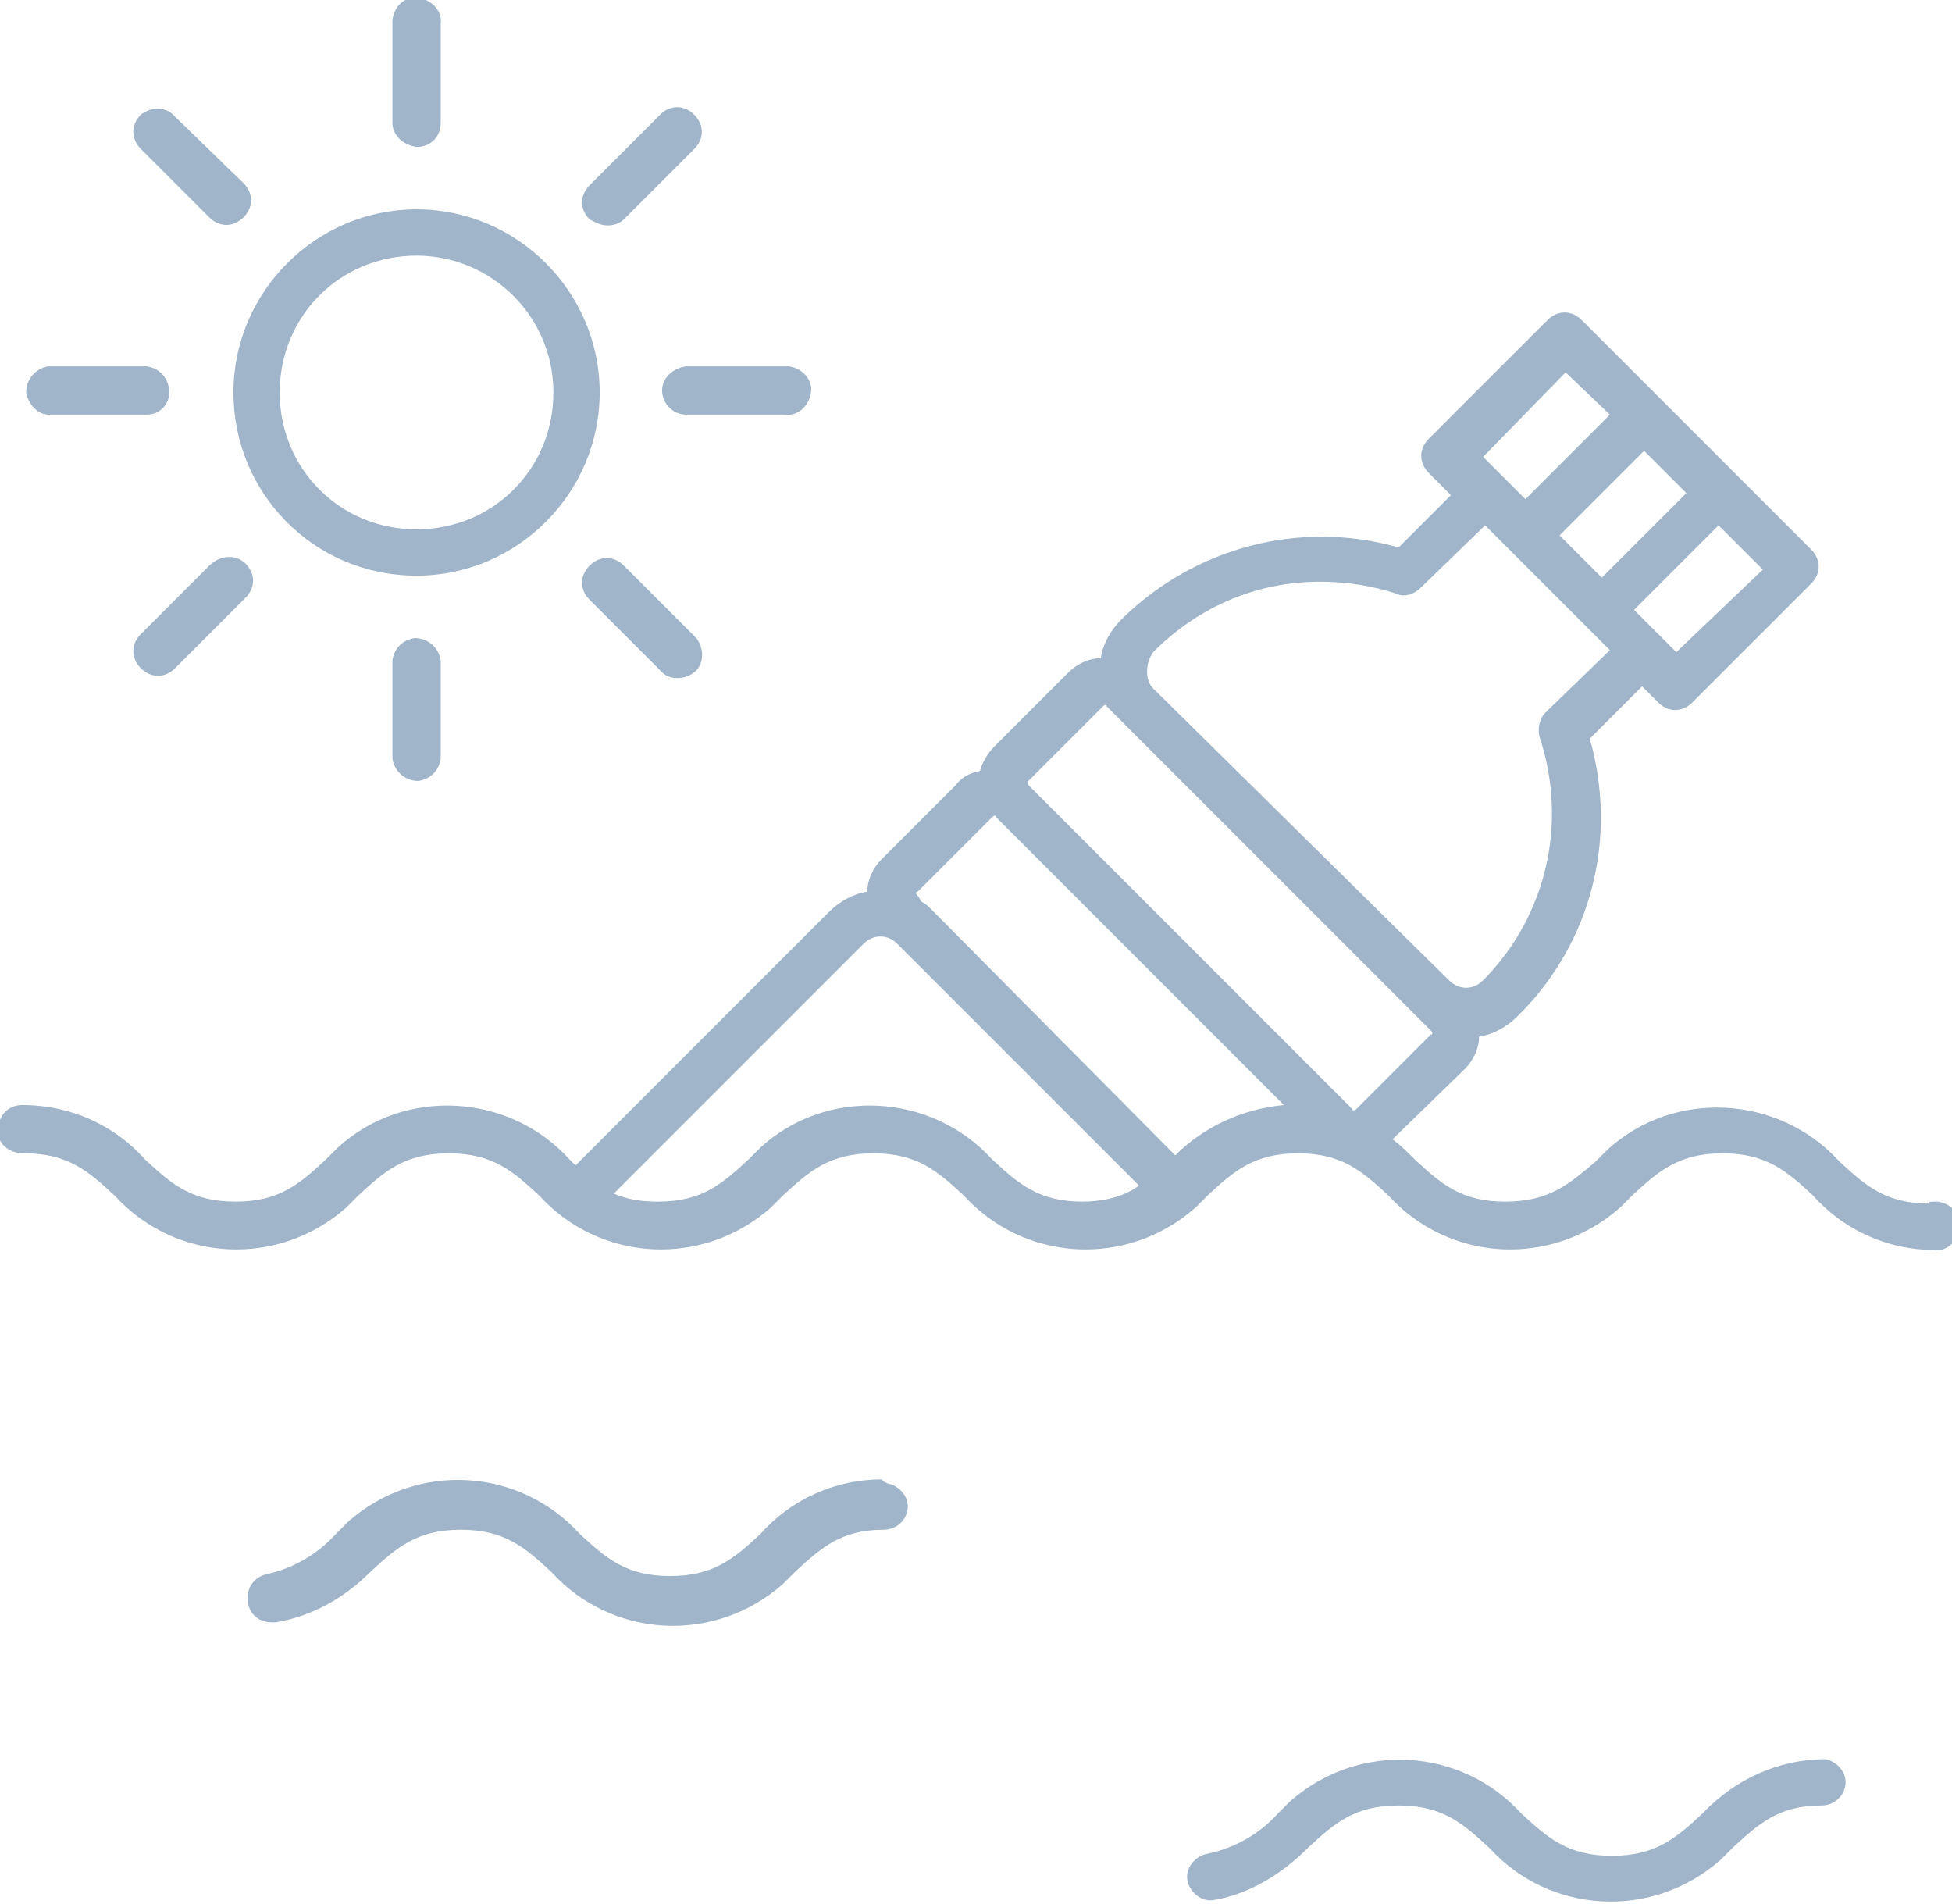 <svg version="1.1" id="Layer_1" xmlns="http://www.w3.org/2000/svg" xmlns:xlink="http://www.w3.org/1999/xlink" x="0px" y="0px"
	 viewBox="0 0 97 94.6" style="enable-background:new 0 0 97 94.6;" xml:space="preserve">
<style type="text/css">
	.botella-suelta{fill:#A0B5C9;}
</style>
<g id="Layer_botella_suelta">
	<g id="botella-flotando">
		<path id="botella-flotando-dato2" class="botella-suelta" d="M67.4,55.1c-0.1,0.1-0.2,0.1-0.2,0L51.1,39c0,0,0-0.1,0-0.1c0,0,0-0.1,0-0.1
			l3.7-3.7c0.1-0.1,0.2-0.1,0.2,0l16.1,16.1c0.1,0.1,0.1,0.2,0,0.2L67.4,55.1z M58.4,57.4L46.3,45.2c-0.2-0.2-0.3-0.3-0.5-0.4
			c-0.1-0.1-0.1-0.2-0.2-0.3c-0.1-0.1-0.1-0.2,0-0.2l3.7-3.7c0.1-0.1,0.2-0.1,0.2,0l14.3,14.3C61.7,55.1,59.8,56,58.4,57.4
			 M53.8,59.7c-2.2,0-3.2-0.9-4.5-2.1c-3-3.3-8.2-3.6-11.5-0.6c-0.2,0.2-0.4,0.4-0.6,0.6c-1.3,1.2-2.3,2.1-4.5,2.1
			c-0.8,0-1.5-0.1-2.2-0.4l12.4-12.4c0.5-0.5,1.2-0.5,1.7,0c0,0,0,0,0,0l12,12C55.8,59.5,54.7,59.7,53.8,59.7 M57.3,32.4L57.3,32.4
			c2.3-2.3,5.2-3.5,8.3-3.5c1.3,0,2.6,0.2,3.8,0.6c0.4,0.2,0.9,0,1.2-0.3l3.2-3.1l6.2,6.2l-3.2,3.1c-0.3,0.3-0.4,0.8-0.3,1.2
			c1.4,4.2,0.4,8.8-2.7,12l-0.1,0.1c-0.5,0.5-1.2,0.5-1.7,0L57.3,34.2c-0.2-0.2-0.3-0.5-0.3-0.8C57,33,57.1,32.7,57.3,32.4
			 M77.8,18.5l2.2,2.1l-4.2,4.2l-2.1-2.1L77.8,18.5z M83.8,24.5l-4.2,4.2l-2.1-2.1l4.2-4.2L83.8,24.5z M87.6,28.3l-4.3,4.1l-2.1-2.1
			l4.2-4.2L87.6,28.3z M95.9,59.8c-2.2,0-3.2-0.9-4.5-2.1c-3-3.3-8.2-3.6-11.5-0.6c-0.2,0.2-0.4,0.4-0.6,0.6c-1.3,1.1-2.3,2-4.5,2
			s-3.2-0.9-4.5-2.1c-0.3-0.3-0.7-0.7-1.1-1l3.6-3.5c0.4-0.4,0.7-1,0.7-1.6c0.7-0.1,1.4-0.5,1.9-1l0.1-0.1c3.6-3.6,4.9-8.8,3.5-13.7
			l2.6-2.6l0.8,0.8c0.5,0.5,1.2,0.5,1.7,0L90,29c0.5-0.5,0.5-1.2,0-1.7c0,0,0,0,0,0l-7.6-7.6l0,0l-3.8-3.8c-0.5-0.5-1.2-0.5-1.7,0
			c0,0,0,0,0,0L71,21.8c-0.5,0.5-0.5,1.2,0,1.7c0,0,0,0,0,0l1.1,1.1l-2.6,2.6c-4.9-1.4-10.1,0-13.7,3.5l-0.1,0.1
			c-0.5,0.5-0.9,1.2-1,1.9c-0.6,0-1.2,0.3-1.6,0.7l-3.7,3.7c-0.3,0.3-0.6,0.8-0.7,1.2c-0.5,0.1-0.9,0.3-1.2,0.7l-3.7,3.7
			c-0.4,0.4-0.7,1-0.7,1.6c-0.7,0.1-1.4,0.5-1.9,1L28.6,57.9l-0.3-0.3c-3-3.3-8.2-3.6-11.5-0.6c-0.2,0.2-0.4,0.4-0.6,0.6
			c-1.3,1.2-2.3,2.1-4.5,2.1s-3.2-0.9-4.5-2.1c-1.5-1.7-3.7-2.7-6.1-2.7C0.5,54.9,0,55.3-0.1,56s0.4,1.2,1.1,1.3c0.1,0,0.1,0,0.2,0
			c2.2,0,3.2,0.9,4.5,2.1c3,3.3,8.1,3.6,11.5,0.6c0.2-0.2,0.4-0.4,0.6-0.6c1.3-1.2,2.3-2.1,4.5-2.1s3.2,0.9,4.5,2.1
			c3,3.3,8.1,3.6,11.5,0.6c0.2-0.2,0.4-0.4,0.6-0.6c1.3-1.2,2.3-2.1,4.5-2.1s3.2,0.9,4.5,2.1c3,3.3,8.1,3.6,11.5,0.6
			c0.2-0.2,0.4-0.4,0.6-0.6c1.3-1.2,2.3-2.1,4.5-2.1c2.2,0,3.2,0.9,4.5,2.1c3,3.3,8.1,3.6,11.5,0.6c0.2-0.2,0.4-0.4,0.6-0.6
			c1.3-1.2,2.3-2.1,4.5-2.1s3.2,0.9,4.5,2.1c1.5,1.7,3.7,2.7,6,2.7c0.6,0.1,1.2-0.4,1.3-1.1c0.1-0.6-0.4-1.2-1.1-1.3
			C95.9,59.7,95.8,59.7,95.9,59.8 M43.8,73.5c-2.3,0-4.5,1-6,2.7c-1.3,1.2-2.3,2.1-4.5,2.1s-3.2-0.9-4.5-2.1
			c-3-3.3-8.1-3.6-11.5-0.6c-0.2,0.2-0.4,0.4-0.6,0.6c-0.9,1-2.1,1.7-3.4,2c-0.6,0.1-1,0.6-1,1.2c0,0.7,0.5,1.2,1.2,1.2
			c0.1,0,0.1,0,0.2,0c1.8-0.3,3.4-1.2,4.7-2.5c1.3-1.2,2.3-2.1,4.5-2.1s3.2,0.9,4.5,2.1c3,3.3,8.1,3.6,11.5,0.6
			c0.2-0.2,0.4-0.4,0.6-0.6c1.3-1.2,2.3-2.1,4.4-2.1c0.6,0,1.1-0.4,1.2-1c0.1-0.6-0.4-1.2-1-1.3C43.9,73.6,43.9,73.6,43.8,73.5
			 M90.7,87.4c-2.3,0-4.5,1-6.1,2.7c-1.3,1.2-2.3,2.1-4.5,2.1s-3.2-0.9-4.5-2.1c-3-3.3-8.1-3.6-11.5-0.6c-0.2,0.2-0.4,0.4-0.6,0.6
			c-0.9,1-2.1,1.7-3.5,2c-0.6,0.1-1.1,0.7-1,1.3c0.1,0.6,0.7,1.1,1.3,1l0,0c1.8-0.3,3.4-1.3,4.7-2.6c1.3-1.2,2.3-2.1,4.5-2.1
			s3.2,0.9,4.5,2.1c3,3.3,8.1,3.6,11.5,0.6c0.2-0.2,0.4-0.4,0.6-0.6c1.3-1.2,2.3-2.1,4.4-2.1c0.6,0,1.1-0.4,1.2-1
			c0.1-0.6-0.4-1.2-1-1.3C90.8,87.4,90.7,87.4,90.7,87.4 M20.7,12.7c3.7,0,6.8,3,6.8,6.8s-3,6.8-6.8,6.8s-6.8-3-6.8-6.8
			C13.9,15.7,16.9,12.7,20.7,12.7 M20.7,28.6c5,0,9.1-4.1,9.1-9.1s-4.1-9.1-9.1-9.1s-9.1,4.1-9.1,9.1c0,0,0,0,0,0
			C11.6,24.5,15.6,28.6,20.7,28.6 M20.7,7.3c0.7,0,1.2-0.5,1.2-1.2l0,0V1.2c0.1-0.6-0.4-1.2-1.1-1.3S19.6,0.3,19.5,1
			c0,0.1,0,0.1,0,0.2v4.9C19.5,6.7,20,7.2,20.7,7.3C20.7,7.2,20.7,7.2,20.7,7.3 M19.5,32.8v4.9c0.1,0.6,0.6,1.1,1.3,1.1
			c0.6-0.1,1-0.5,1.1-1.1v-4.9c-0.1-0.6-0.6-1.1-1.3-1.1C20,31.8,19.6,32.2,19.5,32.8 M32.9,19.4c0,0.6,0.5,1.2,1.2,1.2c0,0,0,0,0,0
			H39c0.6,0.1,1.2-0.4,1.3-1.1c0.1-0.6-0.4-1.2-1.1-1.3c-0.1,0-0.1,0-0.2,0h-4.9C33.4,18.3,32.9,18.8,32.9,19.4L32.9,19.4 M2.4,20.6
			h4.9C8,20.6,8.5,20,8.4,19.3c-0.1-0.6-0.5-1-1.1-1.1H2.4c-0.6,0.1-1.1,0.6-1.1,1.3C1.4,20.1,1.9,20.6,2.4,20.6 M10.4,10.8
			c0.5,0.5,1.2,0.5,1.7,0c0.5-0.5,0.5-1.2,0-1.7c0,0,0,0,0,0L8.6,5.7C8.2,5.3,7.5,5.3,7,5.7C6.5,6.2,6.5,6.9,7,7.4c0,0,0,0,0,0
			L10.4,10.8z M29.3,28.1c-0.5,0.5-0.5,1.2,0,1.7c0,0,0,0,0,0l3.5,3.5c0.4,0.5,1.2,0.5,1.7,0.1c0.5-0.4,0.5-1.2,0.1-1.7
			c0,0-0.1-0.1-0.1-0.1L31,28.1C30.5,27.6,29.8,27.6,29.3,28.1C29.3,28.1,29.3,28.1,29.3,28.1 M30.2,11.2c0.3,0,0.6-0.1,0.8-0.3
			l3.5-3.5c0.5-0.5,0.5-1.2,0-1.7c-0.5-0.5-1.2-0.5-1.7,0l-3.5,3.5c-0.5,0.5-0.5,1.2,0,1.7c0,0,0,0,0,0C29.5,11,29.8,11.2,30.2,11.2
			 M10.4,28.1L7,31.5c-0.5,0.5-0.5,1.2,0,1.7s1.2,0.5,1.7,0l3.5-3.5c0.5-0.5,0.5-1.2,0-1.7S10.9,27.6,10.4,28.1"/>
	</g>
</g>
</svg>
